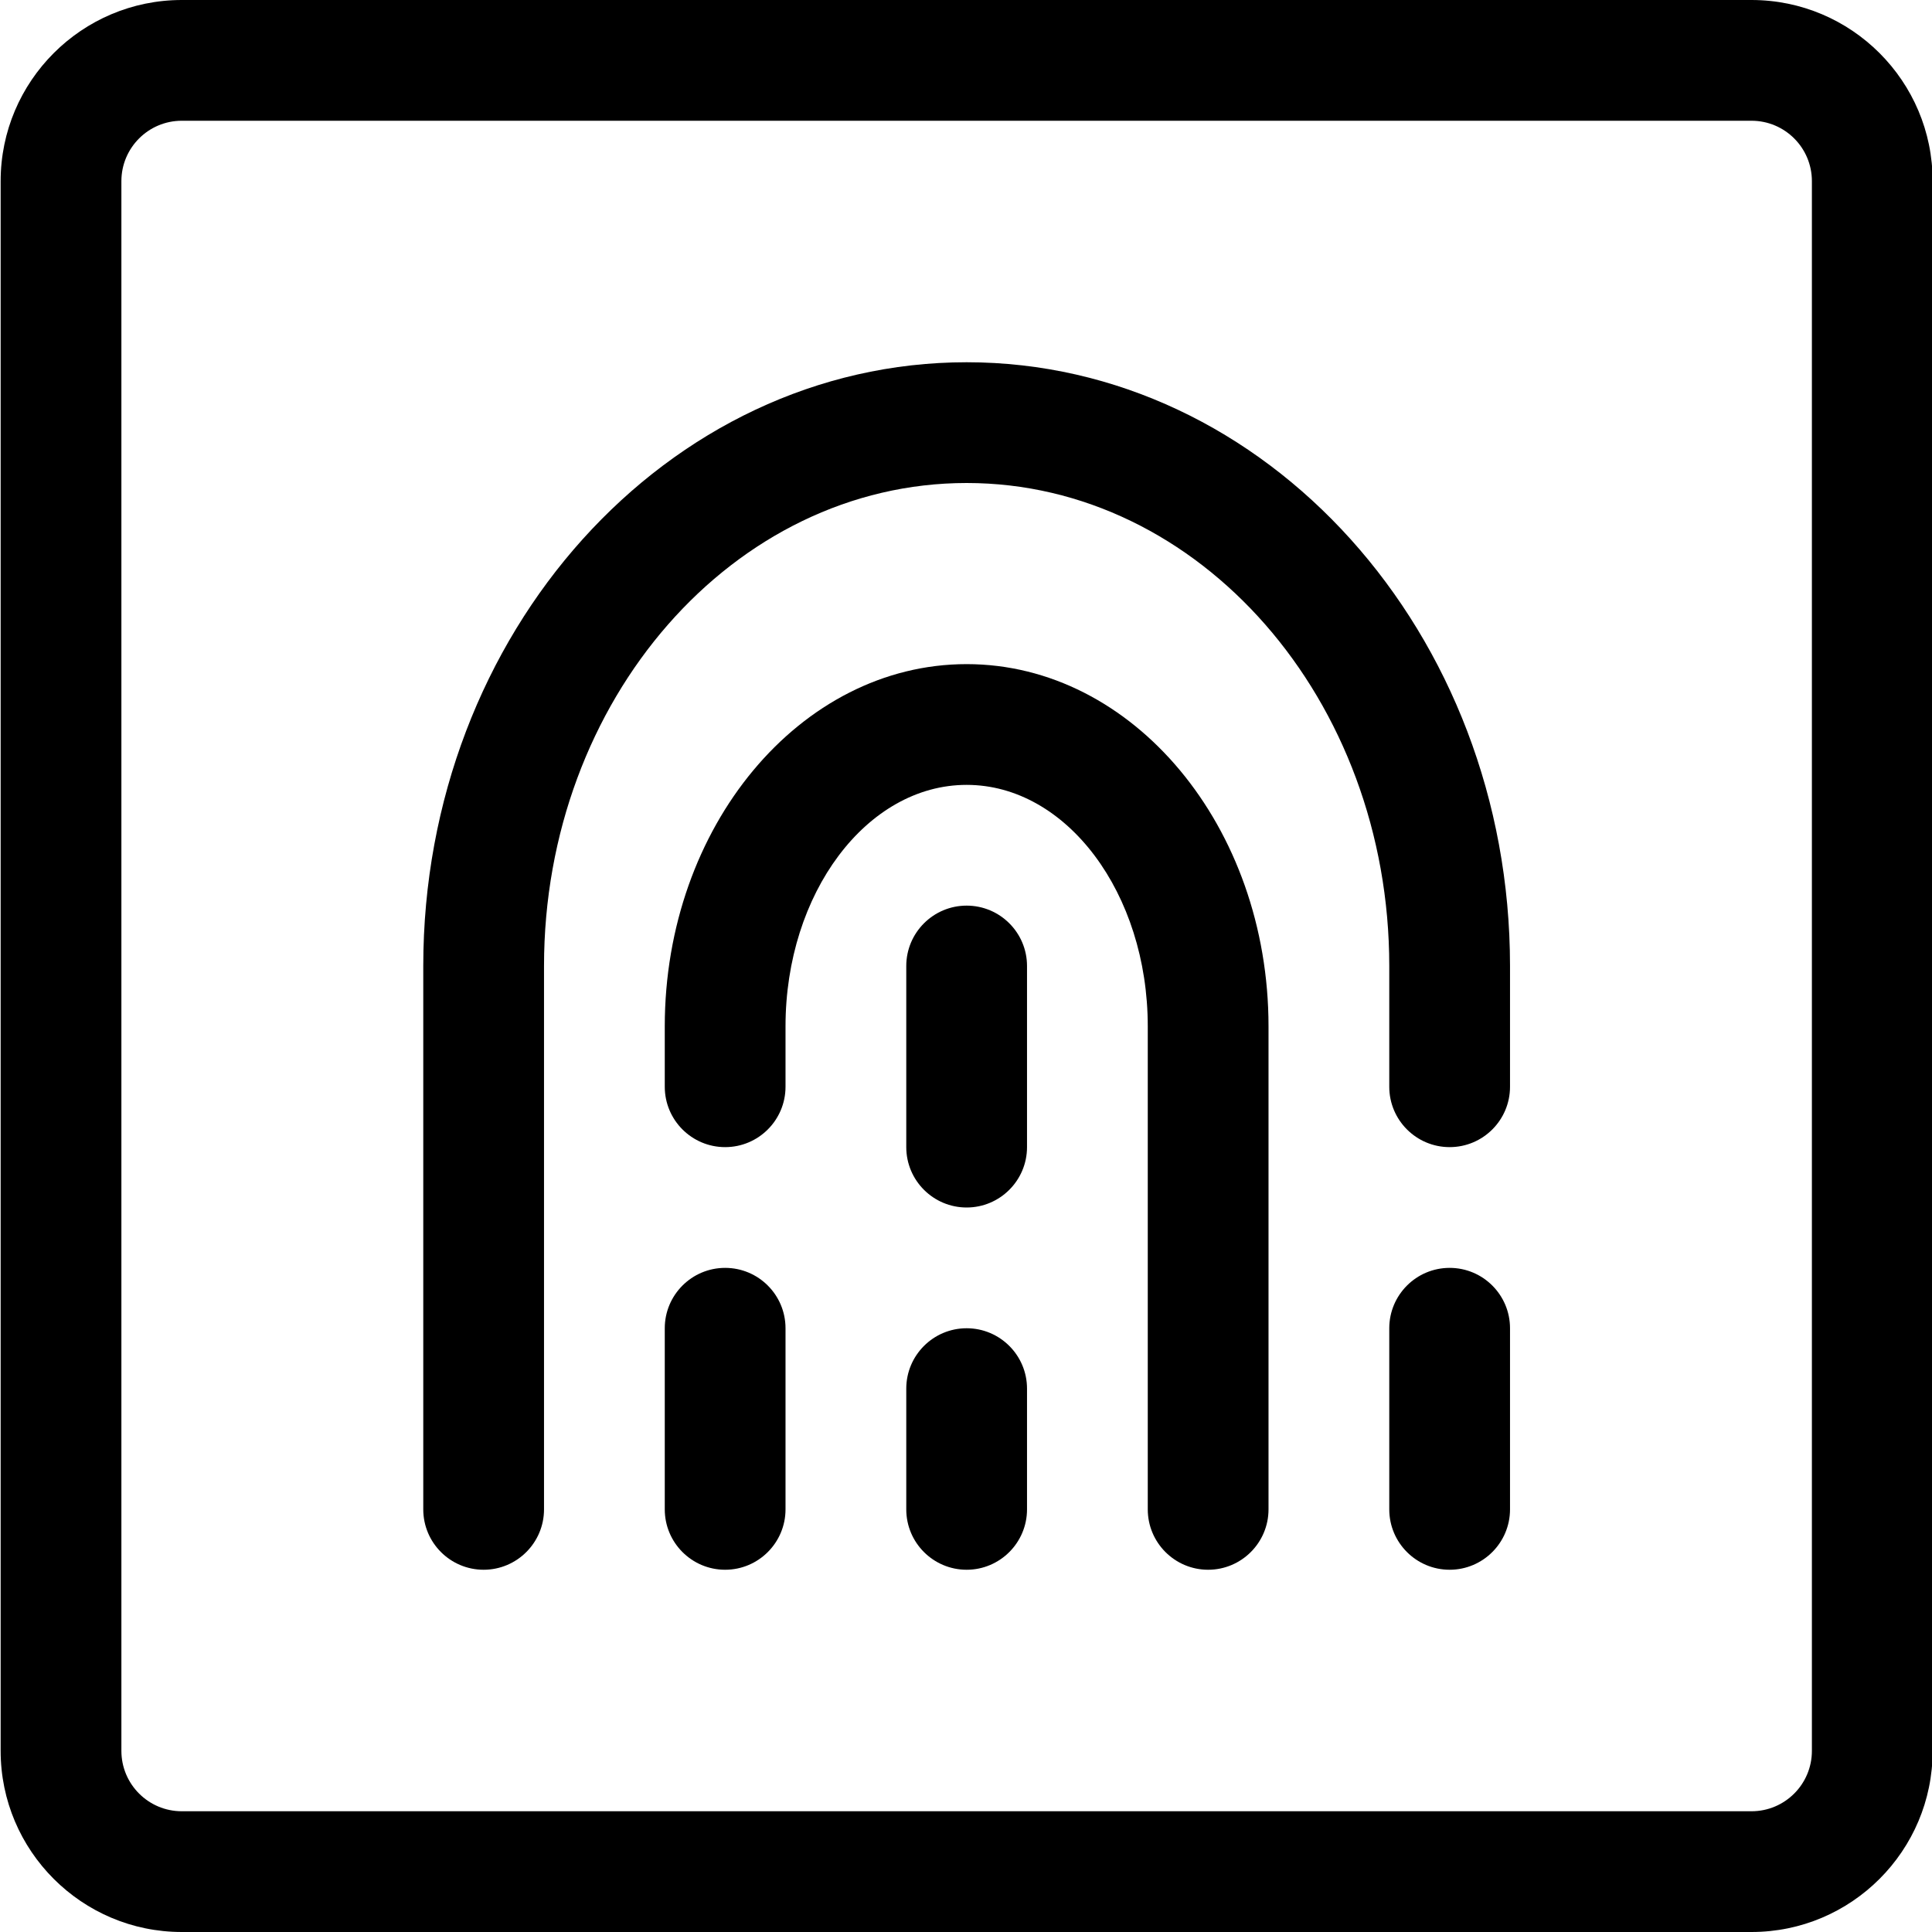 <?xml version="1.0" encoding="utf-8"?>
<!-- Generator: Adobe Illustrator 22.1.0, SVG Export Plug-In . SVG Version: 6.00 Build 0)  -->
<svg version="1.1" id="Layer_1" xmlns="http://www.w3.org/2000/svg" xmlns:xlink="http://www.w3.org/1999/xlink" x="0px" y="0px"
	 viewBox="0 0 24 24" style="enable-background:new 0 0 24 24;" xml:space="preserve">
<title>touch-id-3</title>
<g>
	<path d="M6.008,19.5c-0.414,0-0.75-0.336-0.75-0.75V12c0-4.135,3.028-7.5,6.75-7.5s6.75,3.365,6.75,7.5v1.5
		c0,0.414-0.336,0.75-0.75,0.75s-0.75-0.336-0.75-0.75V12c0-3.308-2.355-6-5.25-6c-2.895,0-5.25,2.692-5.25,6v6.75
		C6.758,19.164,6.421,19.5,6.008,19.5z"/>
	<path d="M18.008,19.5c-0.414,0-0.75-0.336-0.75-0.75V16.5c0-0.414,0.336-0.75,0.75-0.75s0.75,0.336,0.75,0.75v2.25
		C18.758,19.164,18.421,19.5,18.008,19.5z"/>
	<path d="M9.008,19.5c-0.414,0-0.75-0.336-0.75-0.75V16.5c0-0.414,0.336-0.75,0.75-0.75s0.75,0.336,0.75,0.75v2.25
		C9.758,19.164,9.421,19.5,9.008,19.5z"/>
	<path d="M15.008,19.5c-0.414,0-0.75-0.336-0.75-0.75v-6c0-1.654-1.009-3-2.25-3c-1.241,0-2.25,1.346-2.25,3v0.75
		c0,0.414-0.336,0.75-0.75,0.75s-0.75-0.336-0.75-0.75v-0.75c0-2.481,1.682-4.5,3.75-4.5c2.068,0,3.75,2.019,3.75,4.5v6
		C15.758,19.164,15.421,19.5,15.008,19.5z"/>
	<path d="M12.008,19.5c-0.414,0-0.75-0.336-0.75-0.75v-1.5c0-0.414,0.336-0.75,0.75-0.75s0.75,0.336,0.75,0.75v1.5
		C12.758,19.164,12.421,19.5,12.008,19.5z"/>
	<path d="M12.008,15c-0.414,0-0.75-0.336-0.75-0.75V12c0-0.414,0.336-0.75,0.75-0.75s0.75,0.336,0.75,0.75v2.25
		C12.758,14.664,12.421,15,12.008,15z"/>
	<path d="M2.258,24c-1.241,0-2.25-1.009-2.25-2.25V2.25C0.008,1.009,1.017,0,2.258,0h19.5c1.241,0,2.25,1.009,2.25,2.25v19.5
		c0,1.241-1.009,2.25-2.25,2.25H2.258z M2.258,1.5c-0.414,0-0.75,0.336-0.75,0.75v19.5c0,0.414,0.336,0.75,0.75,0.75h19.5
		c0.414,0,0.75-0.336,0.75-0.75V2.25c0-0.414-0.336-0.75-0.75-0.75H2.258z"/>
</g>
</svg>

